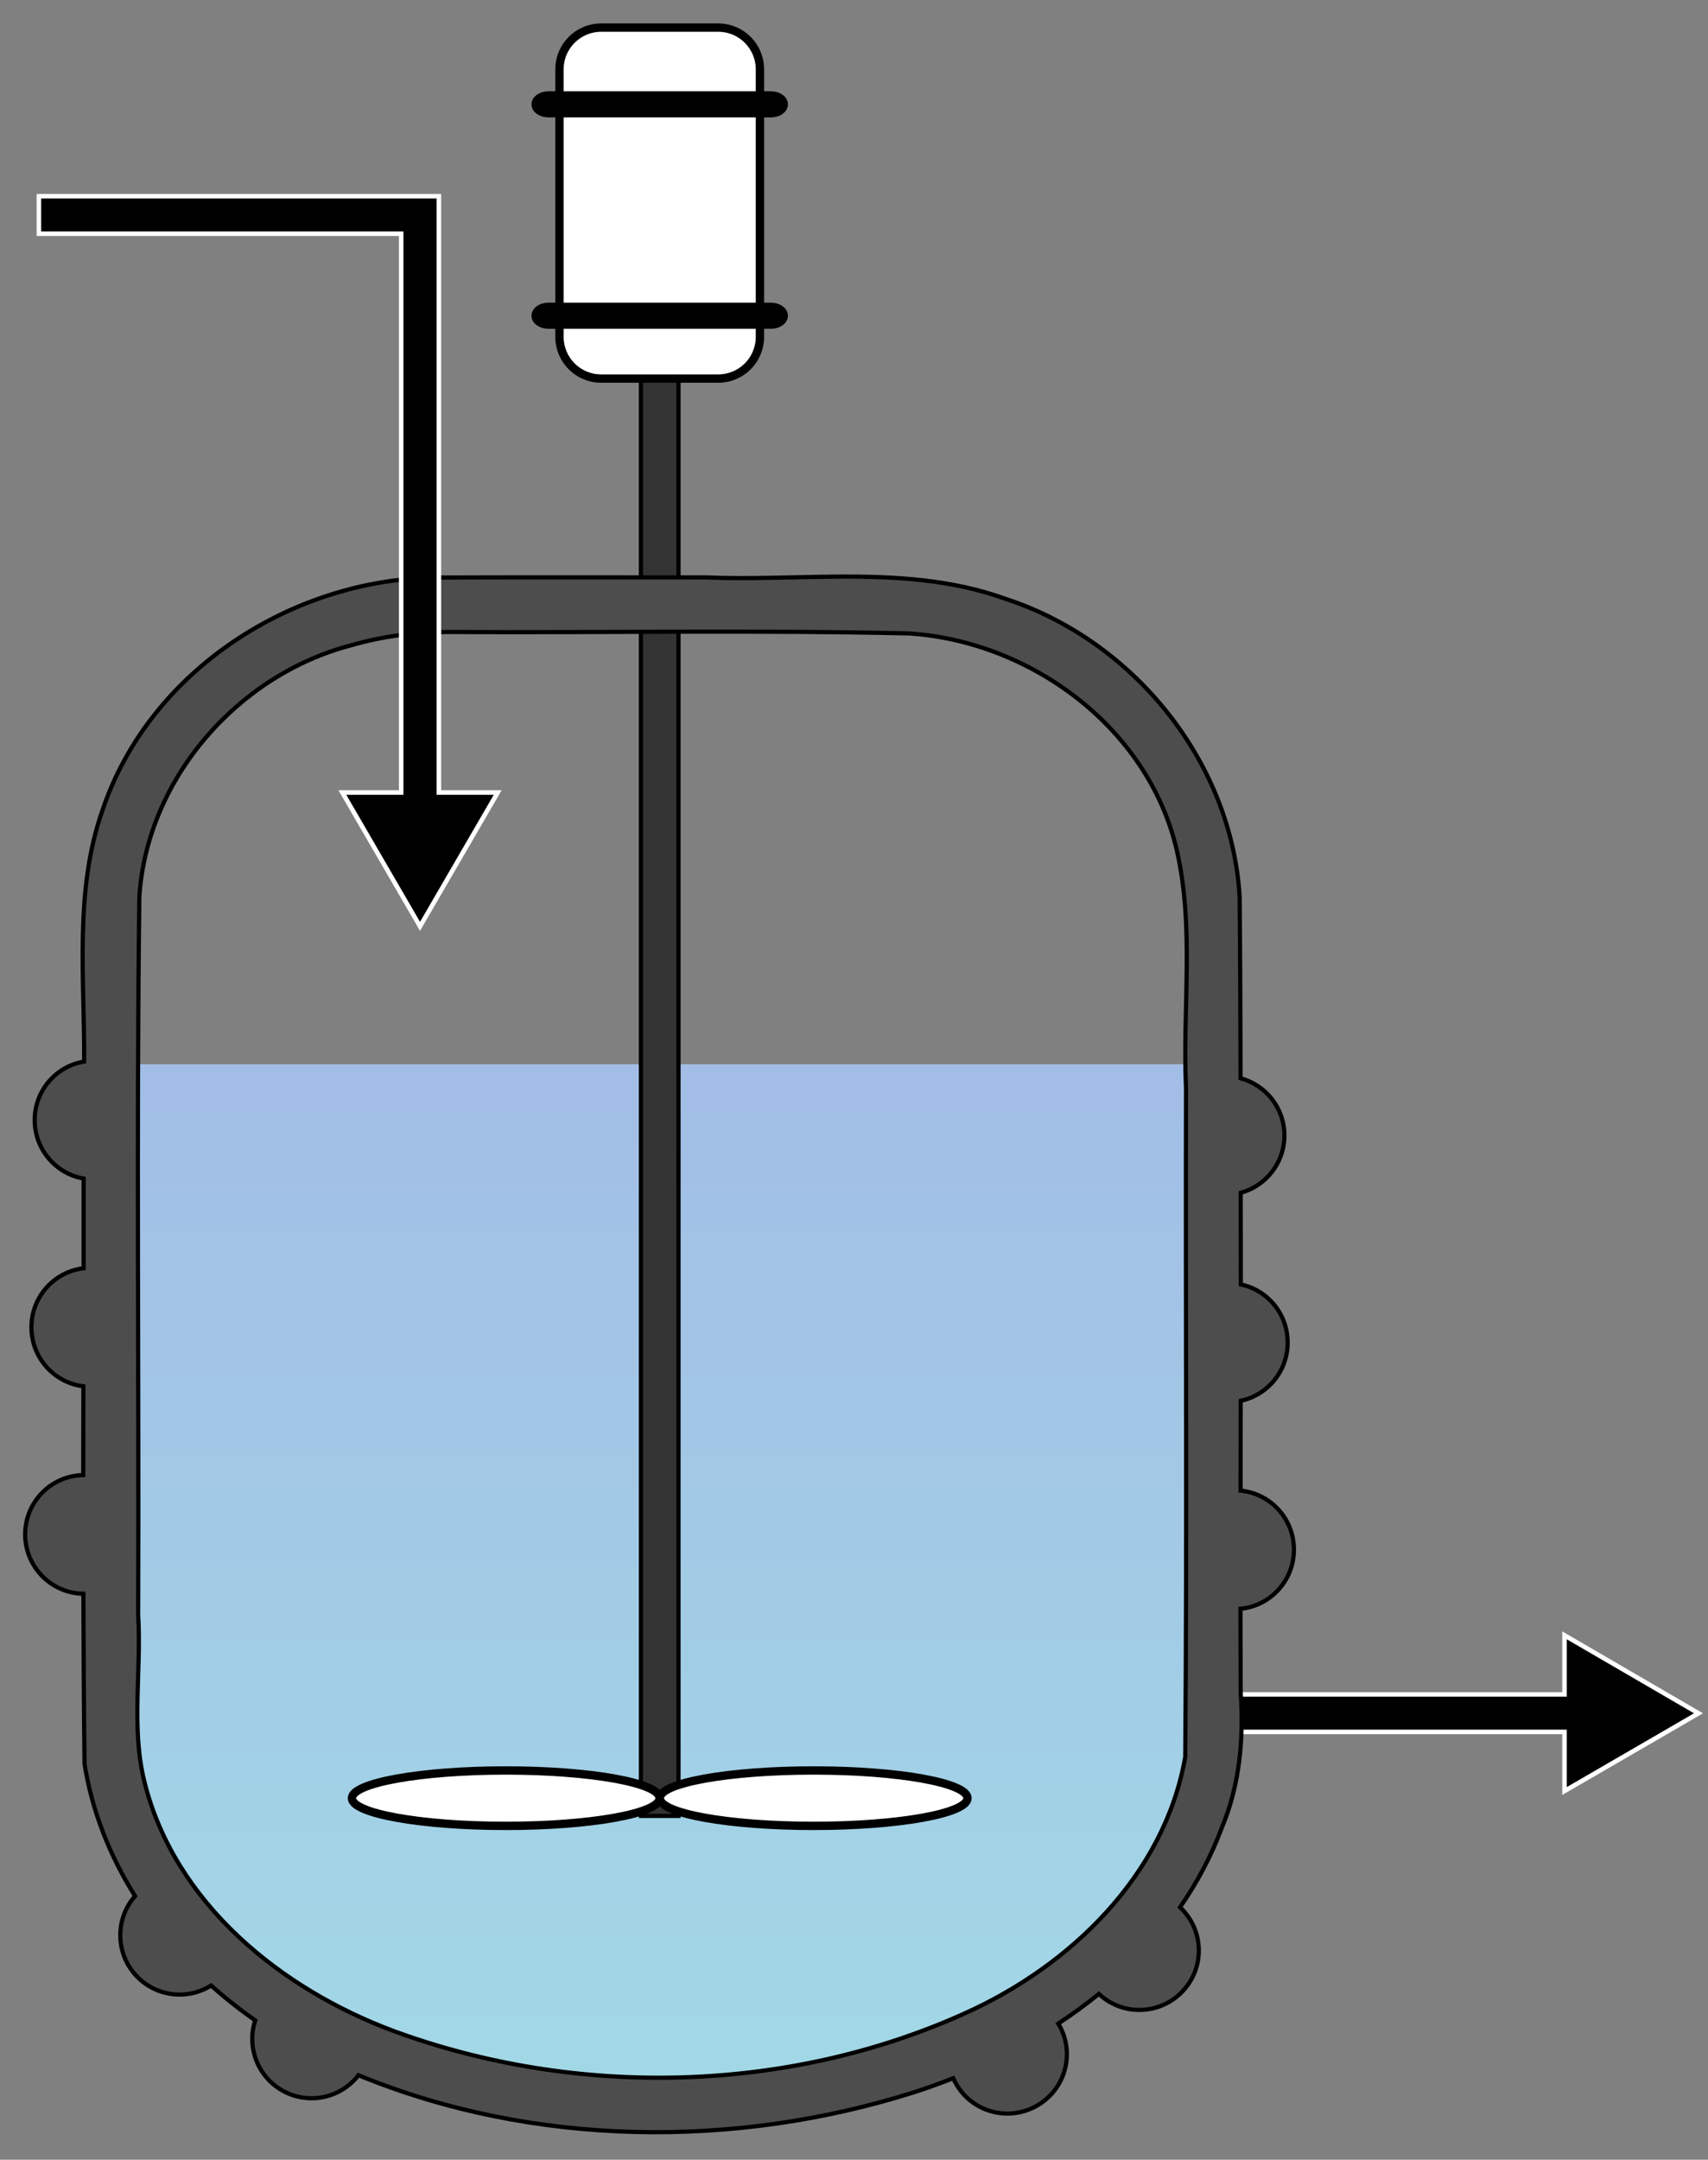 <?xml version="1.0" encoding="UTF-8" standalone="no"?>
<!-- Created with Inkscape (http://www.inkscape.org/) -->
<svg
   xmlns:dc="http://purl.org/dc/elements/1.1/"
   xmlns:cc="http://creativecommons.org/ns#"
   xmlns:rdf="http://www.w3.org/1999/02/22-rdf-syntax-ns#"
   xmlns:svg="http://www.w3.org/2000/svg"
   xmlns="http://www.w3.org/2000/svg"
   xmlns:xlink="http://www.w3.org/1999/xlink"
   xmlns:sodipodi="http://sodipodi.sourceforge.net/DTD/sodipodi-0.dtd"
   xmlns:inkscape="http://www.inkscape.org/namespaces/inkscape"
   width="235"
   height="297"
   id="svg4642"
   sodipodi:version="0.32"
   inkscape:version="0.46"
   sodipodi:docname="Continious_reactor.svg"
   inkscape:output_extension="org.inkscape.output.svg.inkscape"
   version="1.0">
  <rect width="100%" height="100%" fill="#808080" stroke="none"/>
  <defs
     id="defs4644">
    <linearGradient
       inkscape:collect="always"
       id="linearGradient6645">
      <stop
         style="stop-color:#aaeeff;stop-opacity:1"
         offset="0"
         id="stop6647" />
      <stop
         style="stop-color:#aaccff;stop-opacity:1"
         offset="1"
         id="stop6649" />
    </linearGradient>
    <linearGradient
       id="linearGradient6048">
      <stop
         style="stop-color:#d7e3f4;stop-opacity:1;"
         offset="0"
         id="stop6050" />
      <stop
         id="stop6134"
         offset="0.5"
         style="stop-color:#93bcf6;stop-opacity:0.498;" />
      <stop
         style="stop-color:#cde1ff;stop-opacity:0.247;"
         offset="0.75"
         id="stop6136" />
      <stop
         style="stop-color:#d7e3f4;stop-opacity:0;"
         offset="1"
         id="stop6052" />
    </linearGradient>
     <inkscape:perspective
       sodipodi:type="inkscape:persp3d"
       inkscape:vp_x="0 : 526.18109 : 1"
       inkscape:vp_y="0 : 1000 : 0"
       inkscape:vp_z="744.09448 : 526.18109 : 1"
       inkscape:persp3d-origin="372.04724 : 350.78739 : 1"
       id="perspective4650" />
    <linearGradient
       inkscape:collect="always"
       xlink:href="#linearGradient6645"
       id="linearGradient6695"
       gradientUnits="userSpaceOnUse"
       gradientTransform="translate(350.196,-0.26)"
       x1="366.275"
       y1="362.993"
       x2="366.275"
       y2="222.525" />
  </defs>
  <sodipodi:namedview
     id="base"
     pagecolor="#ffffff"
     bordercolor="#666666"
     borderopacity="1.0"
     inkscape:pageopacity="0.0"
     inkscape:pageshadow="2"
     inkscape:zoom="1"
     inkscape:cx="351.86899"
     inkscape:cy="122.35875"
     inkscape:document-units="px"
     inkscape:current-layer="layer1"
     showgrid="false"
     inkscape:window-width="1024"
     inkscape:window-height="690"
     inkscape:window-x="0"
     inkscape:window-y="23" />
  <g
     inkscape:label="Calque 1"
     inkscape:groupmode="layer"
     id="layer1"
     transform="translate(-625.45,-75.912)">
    <path
       style="fill:#000000;fill-opacity:1;stroke:#ffffff;stroke-width:0.625;stroke-miterlimit:4;stroke-dashoffset:0;stroke-opacity:1"
       d="M 840.71,300.803 L 840.71,308.928 L 790.71,308.928 L 790.71,314.085 L 840.71,314.085 L 840.71,322.21 L 859.147,311.522 L 840.71,300.803 z"
       id="path6610" />
    <path
       sodipodi:nodetypes="cccccccc"
       id="path6677"
       d="M 788.49,222.265 L 644.397,222.265 C 644.298,247.869 644.521,273.473 644.428,299.077 C 644.894,306.698 643.41,314.586 645.272,322.015 C 649.417,338.728 664.093,350.594 679.678,356.358 C 704.689,365.513 733.65,364.899 758.053,353.921 C 772.653,347.402 785.642,334.864 788.49,318.608 C 788.57,286.496 788.78,254.375 788.49,222.265 z"
       style="opacity:0.8;fill:url(#linearGradient6695);fill-opacity:1;stroke:none;stroke-width:0.575;stroke-miterlimit:4;stroke-dasharray:none;stroke-dashoffset:0;stroke-opacity:1" />
    <path
       style="fill:#333333;fill-opacity:1;stroke:#000000;stroke-width:0.575;stroke-miterlimit:4;stroke-dasharray:none;stroke-dashoffset:0;stroke-opacity:1"
       d="M 718.804,127.399 L 718.804,325.636 L 713.632,325.636 L 713.632,127.399 L 718.804,127.399 z"
       id="path6679"
       sodipodi:nodetypes="ccccc" />
    <path
       style="fill:#ffffff;fill-opacity:1;stroke:#000000;stroke-width:1.149;stroke-miterlimit:4;stroke-dashoffset:0;stroke-opacity:1"
       d="M 716.21,323.194 C 716.21,325.298 706.726,327.005 695.04,327.005 C 683.355,327.005 673.871,325.298 673.871,323.194 C 673.871,321.091 683.355,319.384 695.04,319.384 C 706.726,319.384 716.21,321.091 716.21,323.194 z"
       id="path6681" />
    <path
       style="fill:#ffffff;fill-opacity:1;stroke:#000000;stroke-width:1.149;stroke-miterlimit:4;stroke-dashoffset:0;stroke-opacity:1"
       d="M 758.565,323.194 C 758.565,325.298 749.081,327.005 737.395,327.005 C 725.71,327.005 716.226,325.298 716.226,323.194 C 716.226,321.091 725.71,319.384 737.395,319.384 C 749.081,319.384 758.565,321.091 758.565,323.194 z"
       id="path6683" />
    <path
       style="fill:#ffffff;fill-opacity:1;stroke:#000000;stroke-width:1.149;stroke-miterlimit:4;stroke-dashoffset:0;stroke-opacity:1"
       d="M 708.173,79.708 L 724.262,79.708 C 727.445,79.708 730.008,82.27 730.008,85.454 L 730.008,122.228 C 730.008,125.411 727.445,127.974 724.262,127.974 L 708.173,127.974 C 704.99,127.974 702.427,125.411 702.427,122.228 L 702.427,85.454 C 702.427,82.27 704.99,79.708 708.173,79.708 z"
       id="path6685" />
    <path
       style="fill:#000000;fill-opacity:1;stroke:#000000;stroke-width:1.076;stroke-miterlimit:4;stroke-dashoffset:0;stroke-opacity:1"
       d="M 700.893,89.005 L 731.543,89.005 C 732.527,89.005 733.319,89.565 733.319,90.261 C 733.319,90.957 732.527,91.517 731.543,91.517 L 700.893,91.517 C 699.909,91.517 699.116,90.957 699.116,90.261 C 699.116,89.565 699.909,89.005 700.893,89.005 z"
       id="path6687" />
    <path
       style="fill:#000000;fill-opacity:1;stroke:#000000;stroke-width:1.076;stroke-miterlimit:4;stroke-dashoffset:0;stroke-opacity:1"
       d="M 700.893,118.075 L 731.543,118.075 C 732.527,118.075 733.319,118.635 733.319,119.331 C 733.319,120.027 732.527,120.587 731.543,120.587 L 700.893,120.587 C 699.909,120.587 699.116,120.027 699.116,119.331 C 699.116,118.635 699.909,118.075 700.893,118.075 z"
       id="path6689" />
    <path
       style="fill:#4d4d4d;fill-opacity:1;stroke:#000000;stroke-width:0.575;stroke-miterlimit:4;stroke-dasharray:none;stroke-dashoffset:0;stroke-opacity:1"
       d="M 740.741,155.207 C 734.645,155.244 728.529,155.57 722.516,155.315 C 710.258,155.327 697.999,155.29 685.742,155.333 C 665.777,155.425 646.04,168.074 639.576,187.259 C 635.642,198.37 637.097,210.28 637.026,221.896 C 633.163,222.528 630.221,225.882 630.221,229.94 C 630.221,233.973 633.127,237.321 636.955,237.985 C 636.957,242.099 636.96,246.206 636.955,250.321 C 632.908,250.789 629.772,254.247 629.772,258.437 C 629.772,262.614 632.889,266.068 636.919,266.553 C 636.912,270.622 636.903,274.695 636.901,278.763 C 632.477,278.84 628.91,282.455 628.91,286.915 C 628.91,291.383 632.487,295.018 636.919,295.085 C 636.942,302.887 636.987,310.687 637.08,318.482 C 638.127,325.044 640.578,331.16 644.029,336.654 C 641.369,339.671 641.283,344.286 644.011,347.41 C 646.695,350.482 651.165,351.056 654.498,348.954 C 656.423,350.673 658.446,352.275 660.567,353.748 C 659.348,357.425 660.904,361.571 664.446,363.481 C 668.021,365.409 672.38,364.396 674.77,361.29 C 698.821,371.178 726.608,371.448 751.318,363.606 C 753.088,363.033 754.849,362.397 756.597,361.703 C 756.684,361.907 756.795,362.114 756.902,362.313 C 759.033,366.265 763.976,367.722 767.945,365.581 C 771.914,363.441 773.398,358.508 771.267,354.556 C 771.201,354.433 771.123,354.315 771.051,354.197 C 772.99,352.918 774.86,351.564 776.654,350.103 C 776.728,350.174 776.791,350.251 776.869,350.319 C 780.251,353.272 785.413,352.907 788.379,349.511 C 791.288,346.18 791.006,341.176 787.804,338.198 C 790.134,334.844 792.084,331.205 793.55,327.281 C 796.005,321.453 796.595,315.027 796.154,308.696 C 796.144,304.848 796.121,300.999 796.118,297.15 C 800.251,296.764 803.48,293.267 803.48,289.016 C 803.48,284.771 800.261,281.294 796.136,280.9 C 796.14,276.782 796.148,272.664 796.154,268.546 C 799.85,267.776 802.618,264.477 802.618,260.538 C 802.618,256.605 799.86,253.322 796.172,252.547 C 796.176,248.345 796.155,244.144 796.154,239.942 C 799.619,239.005 802.169,235.834 802.169,232.059 C 802.169,228.279 799.61,225.123 796.136,224.194 C 796.112,215.875 796.088,207.554 796.01,199.235 C 794.897,180.6 781.358,163.98 763.779,158.259 C 756.36,155.579 748.579,155.159 740.741,155.207 z M 718.763,162.784 C 729.341,162.758 739.921,162.784 750.492,163.018 C 767.225,164.098 783.29,175.894 787.302,192.574 C 789.844,203.328 788.127,214.557 788.63,225.523 C 788.558,256.189 788.774,286.882 788.523,317.531 C 785.674,333.786 772.687,346.313 758.087,352.833 C 733.684,363.811 704.737,364.411 679.726,355.257 C 664.142,349.492 649.468,337.656 645.322,320.942 C 643.46,313.514 644.926,305.615 644.46,297.994 C 644.58,265.077 644.211,232.144 644.622,199.235 C 645.665,182.994 658.177,168.716 673.765,164.652 C 678.085,163.404 682.547,162.826 687.034,162.82 C 697.609,162.888 708.185,162.81 718.763,162.784 z"
       id="path6693" />
    <path
       style="fill:#000000;fill-opacity:1;stroke:#ffffff;stroke-width:0.625;stroke-miterlimit:4;stroke-dashoffset:0;stroke-opacity:1"
       d="M 630.803,102.897 L 630.803,108.053 L 680.647,108.053 L 680.647,184.897 L 672.553,184.897 L 683.241,203.303 L 693.928,184.897 L 685.835,184.897 L 685.835,102.897 L 630.803,102.897 z"
       id="path6603" />
  </g>
</svg>

